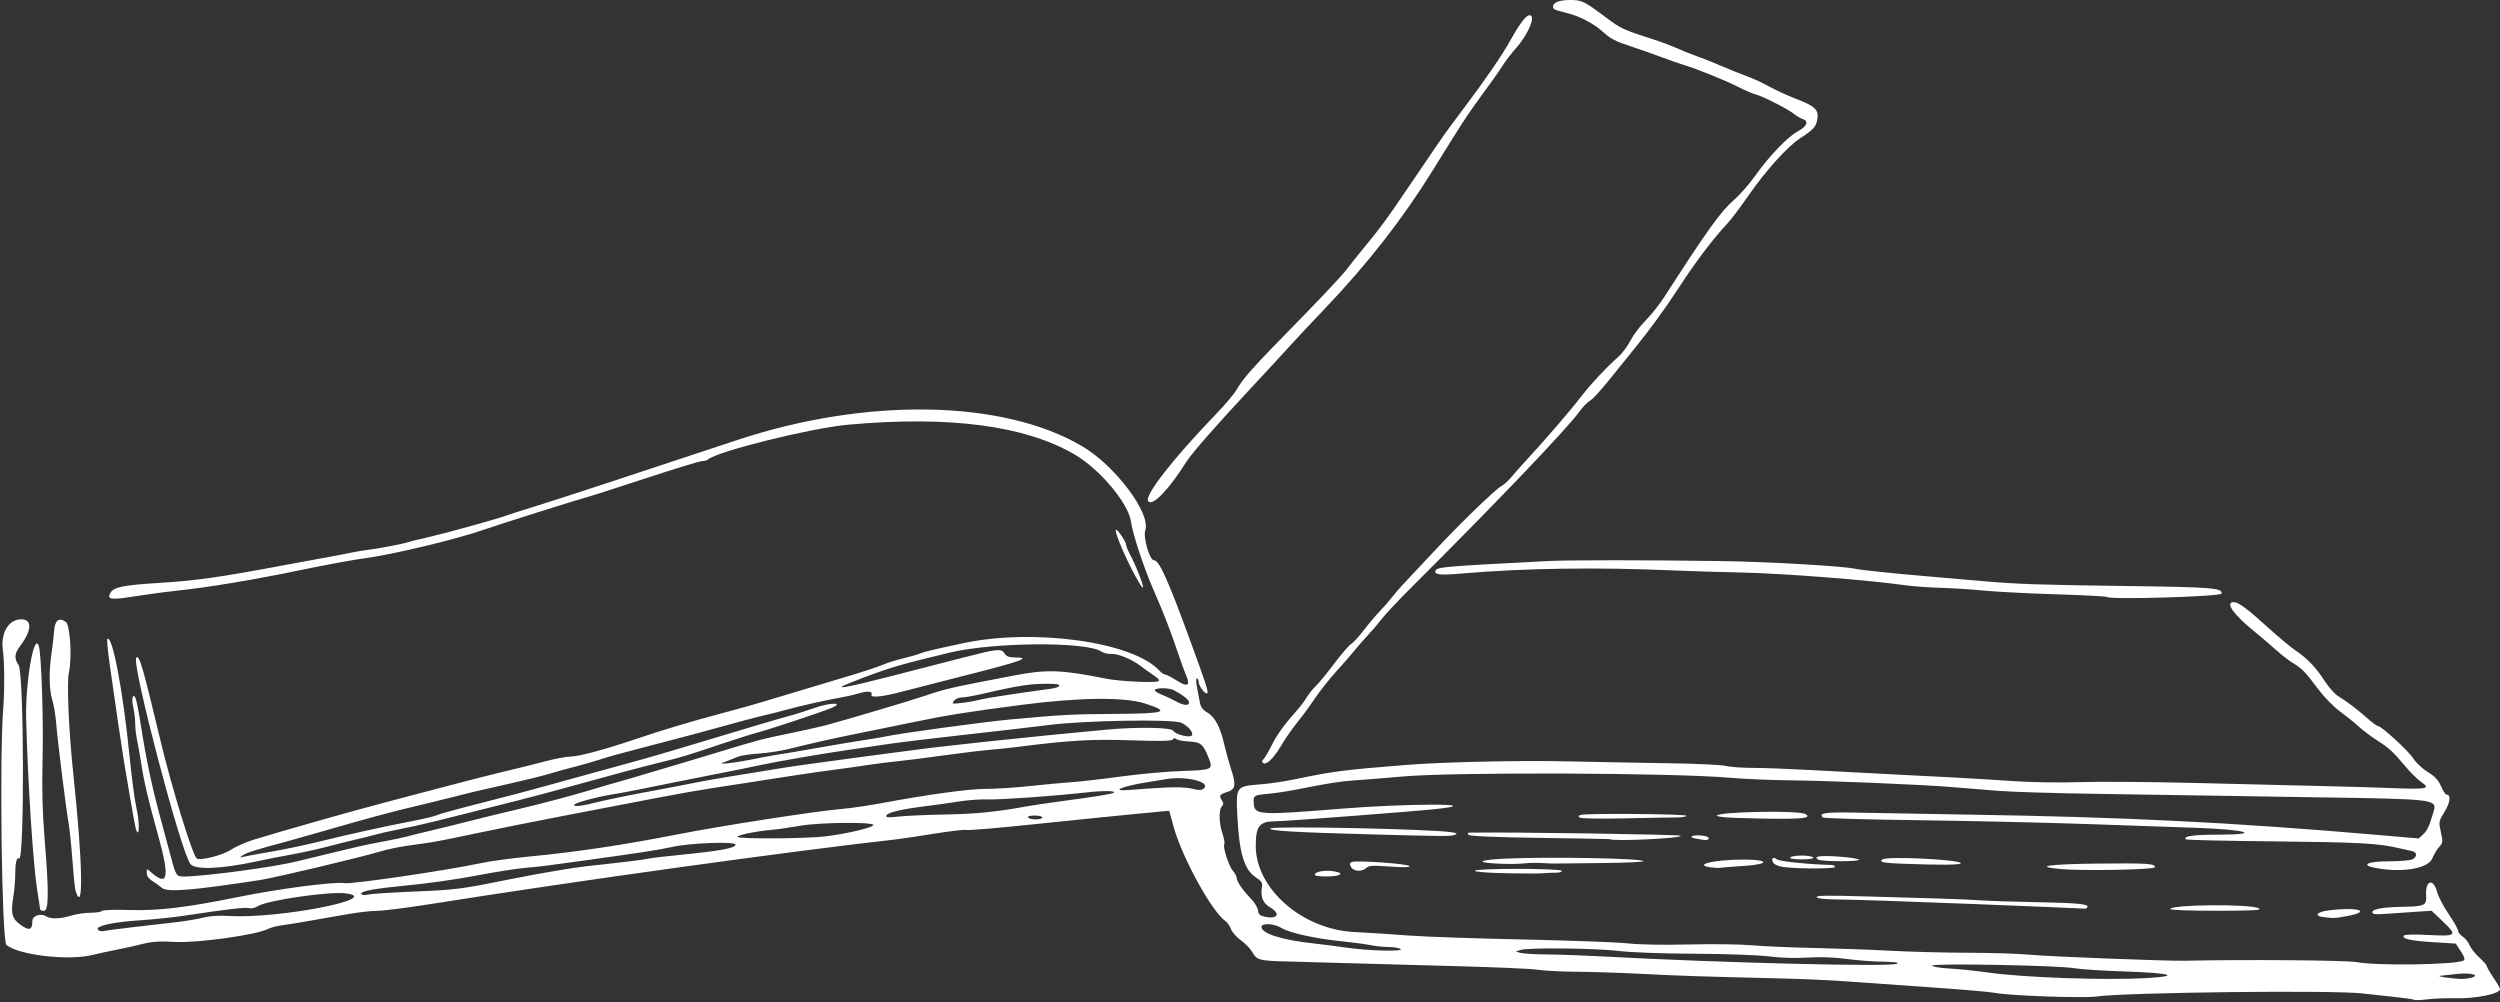 <svg width="1230" height="493" viewBox="0 0 1230 493" fill="none" xmlns="http://www.w3.org/2000/svg">
<rect x="0" y="0" width="1230" height="493" fill="#333333" stroke="none"/>
<path d="M1187.8 491.912C1187.54 491.649 1182.69 490.957 1177.02 490.374C1171.35 489.79 1164.81 489.077 1162.49 488.788C1148.69 487.071 1045.67 488.233 1031.56 490.265C1025.13 491.19 988.332 489.887 981.547 488.494C979.227 488.017 964.672 486.769 949.203 485.719C933.734 484.669 915.383 483.37 908.422 482.831C901.461 482.292 886.484 481.63 875.141 481.36C837.062 480.452 825.545 480.073 807.641 479.138C797.844 478.627 783.5 478.158 775.766 478.097C768.032 478.036 759.383 477.59 756.547 477.105C753.711 476.621 734.516 475.795 713.891 475.272C693.266 474.748 670.485 474.122 663.266 473.881C656.047 473.64 643.602 473.291 635.61 473.105C619.22 472.723 618.576 472.566 616.083 468.341C615.093 466.662 612.555 464.063 610.444 462.565C608.333 461.067 606.17 458.615 605.637 457.116C605.103 455.616 603.868 453.83 602.891 453.146C596.191 448.453 581.665 422.031 577.445 406.859L575.225 398.875L557.84 400.54C548.278 401.456 526.168 403.704 508.707 405.536C491.246 407.368 476.344 408.631 475.591 408.342C474.838 408.053 467.701 408.87 459.729 410.156C451.757 411.443 443.035 412.74 440.345 413.039C389.679 418.676 284.065 433.339 214.325 444.419C201.501 446.457 188.634 448.125 185.731 448.127C182.828 448.129 176.657 448.799 172.016 449.616C167.375 450.432 162.313 451.303 160.766 451.551C159.219 451.799 154.789 452.582 150.922 453.29C147.055 453.999 141.731 454.846 139.091 455.172C136.452 455.499 133.13 456.369 131.71 457.105C126.184 459.973 96.892 464.044 86.204 463.431C78.446 462.986 74.931 463.217 69.798 464.511C66.205 465.417 60.312 466.718 56.702 467.402C53.093 468.086 48.241 469.14 45.921 469.745C34.187 472.815 9.3 469.995 3.18 464.925C0.876 463.005 -0.339 372.775 1.61 348.285C2.31 339.495 2.222 325.335 1.436 320.035C0.177 311.565 4.193 304.695 10.407 304.695C15.926 304.695 15.734 310.116 9.945 317.768C7.086 321.546 6.876 324.019 9.142 327.221C11.847 331.042 12.093 424.03 9.394 422.362C8.187 421.615 7.502 424.427 7.494 430.162C7.49 433.084 7.049 438.176 6.513 441.477C5.195 449.601 5.911 452.112 10.439 455.25C14.509 458.07 15.894 457.52 15.925 453.071C15.942 450.541 20.006 449.168 22.63 450.807C24.968 452.267 29.547 452.142 35.072 450.465C37.603 449.697 41.903 449.069 44.626 449.069C47.35 449.069 49.822 448.675 50.119 448.193C50.433 447.685 56.264 447.489 64.002 447.725C77.828 448.148 91.942 446.459 116.719 441.415C137.15 437.256 164.564 433.676 169.572 434.512C173.097 435.1 219.607 428.28 236.25 424.735C241.149 423.691 252.117 422.184 260.625 421.386C282.805 419.305 307.07 415.683 332.813 410.612C354.25 406.389 402.199 398.948 413.907 398.027C418.032 397.703 426.891 396.418 433.595 395.172C457.194 390.786 476.811 388.111 485.302 388.121C490.023 388.127 499.515 387.52 506.396 386.772C513.278 386.024 522.493 385.165 526.876 384.863C531.259 384.561 542.438 383.283 551.72 382.023C561.002 380.763 574.446 379.546 581.598 379.319C596.636 378.842 596.932 378.694 594.615 372.795C591.994 366.122 590.729 365.077 584.955 364.813C582.177 364.686 579.401 364.165 578.786 363.655C578.037 363.034 577.448 363.085 577 363.811C576.507 364.609 571.116 364.719 556.526 364.231C537.078 363.581 526.394 364.202 500.627 367.481C496.759 367.973 490.432 368.637 486.565 368.956C482.697 369.275 472.362 370.535 463.596 371.755C454.83 372.974 444.916 374.223 441.565 374.53C438.213 374.837 431.674 375.67 427.034 376.382C422.393 377.094 414.8 378.157 410.159 378.745C402.656 379.695 381.878 382.811 366.097 385.352C363.003 385.85 356.042 386.918 350.628 387.726C345.213 388.533 333.401 390.611 324.378 392.343C315.354 394.076 294.472 398.086 277.972 401.256C261.472 404.425 241.011 408.528 232.503 410.373C223.995 412.218 214.503 414.089 211.409 414.532C208.315 414.974 202.83 415.764 199.221 416.288C195.611 416.812 189.916 418.063 186.565 419.068C176.888 421.97 135.189 431.864 127.971 432.971C94.517 438.101 82.404 439.076 79.693 436.857C78.402 435.801 76.189 434.214 74.774 433.331C73.132 432.306 72.2 430.91 72.196 429.47C72.19 427.325 72.275 427.293 73.948 428.807C82.602 436.638 83.652 432.107 77.947 411.564C72.804 393.064 70.954 385.174 69.379 375.004C68.78 371.137 67.9 366.204 67.424 364.042C66.948 361.88 66.548 358.294 66.535 356.074C66.522 353.853 66.092 350.216 65.579 347.991C64.6 343.745 65.268 340.858 66.656 343.338C67.083 344.101 68.306 350.378 69.374 357.287C71.765 372.756 75.011 388.157 78.742 401.723C80.302 407.395 82.428 415.307 83.468 419.305C86.466 430.84 86.699 431.254 90.207 431.255C100.165 431.257 135.11 426.581 146.246 423.757C150.113 422.777 157.918 420.88 163.59 419.544C169.261 418.207 175.379 416.755 177.184 416.317C178.988 415.88 184.262 414.82 188.903 413.961C193.543 413.103 198.606 412.033 200.153 411.583C201.699 411.133 207.606 409.674 213.278 408.341C218.949 407.008 226.755 405.082 230.622 404.062C234.489 403.041 245.88 400.261 255.934 397.882C265.989 395.504 280.543 391.666 288.278 389.352C296.012 387.039 303.606 384.82 305.153 384.421C306.699 384.022 312.395 382.353 317.809 380.712C323.223 379.071 330.606 376.878 334.215 375.839C337.824 374.8 345.418 372.524 351.09 370.782C372.151 364.312 374.809 363.6 387.713 360.968C394.965 359.489 403.192 357.661 405.994 356.905C417.445 353.815 447.278 344.951 455.36 342.237C465.792 338.733 466.972 338.465 499.214 332.284C515.021 329.254 522.441 329.523 544.214 333.914C550.521 335.187 567.543 336.052 569.732 335.212C570.785 334.808 570.212 334.026 567.531 332.207C565.538 330.854 562.617 328.763 561.04 327.561C556.797 324.324 549.861 321.5 546.738 321.738C545.23 321.853 542.99 321.295 541.761 320.498C534.183 315.584 488.7 315.939 467.262 321.08C441.632 327.226 436.098 328.906 418.202 335.971C408.953 339.622 415.546 338.567 437.827 332.83C449.934 329.714 466.356 325.483 474.32 323.428C490.889 319.154 492.664 318.989 494.275 321.568C495.108 322.903 496.461 323.443 498.97 323.443C508.014 323.443 503.2 325.178 472.963 332.816C461.104 335.812 448.236 339.109 444.369 340.143C434.063 342.897 428.089 343.501 428.772 341.72C429.426 340.016 426.662 339.854 421.863 341.314C420.061 341.862 416.478 342.678 413.9 343.128C406.844 344.358 393.051 347.454 386.712 349.231C383.618 350.098 379.399 351.177 377.337 351.629C373.6 352.447 361.773 355.577 351.087 358.575C345.225 360.219 339.895 361.637 318.743 367.175C301.008 371.818 301.141 371.781 294.368 373.931C291.016 374.994 285.743 376.497 282.649 377.27C279.555 378.044 274.071 379.566 270.461 380.653C266.852 381.741 257.57 384.035 249.836 385.753C235.113 389.022 231.771 389.817 217.961 393.34C213.32 394.524 206.57 396.171 202.961 397C194.364 398.974 178.234 403.338 160.773 408.413C153.039 410.661 144.39 413.119 141.554 413.875C126.356 417.926 121.219 419.528 119.523 420.747C117.724 422.039 117.742 422.07 119.992 421.501C121.281 421.174 127.398 420.047 133.586 418.996C139.773 417.944 149.882 415.833 156.049 414.304C170.599 410.698 188.965 406.638 202.492 404.038C208.421 402.899 214.076 401.546 215.057 401.032C216.038 400.518 225.741 397.846 236.619 395.094C247.497 392.342 259.984 389.071 264.366 387.827C268.748 386.582 280.35 383.384 290.147 380.721C313.368 374.407 322.601 371.798 335.147 368.004C364.553 359.11 385.003 353.059 390.459 351.636C392.006 351.232 396.683 349.715 400.854 348.264C408.67 345.544 415.589 345.55 409.208 348.271C404.818 350.143 377.865 359.106 372.646 360.429C370.068 361.082 361.63 363.753 353.896 366.363C338.006 371.726 335.184 372.578 325.302 374.995C315.758 377.329 302.926 380.759 281.708 386.649C271.911 389.368 260.099 392.522 255.458 393.657C250.818 394.792 238.794 397.828 228.739 400.403C218.684 402.978 207.716 405.654 204.364 406.35C201.013 407.046 195.989 408.085 193.199 408.658C190.41 409.231 186.403 410.174 184.293 410.752C182.184 411.33 178.138 412.334 175.302 412.981C172.466 413.629 166.137 415.215 161.24 416.505C156.341 417.795 148.326 419.555 143.428 420.416C138.529 421.277 130.725 422.807 126.084 423.817C108.878 427.562 96.158 428.075 93.709 425.124C89.06 419.514 64.535 326.094 67.057 323.574C68.556 322.074 70.041 327.171 79.039 364.696C84.415 387.118 94.366 419.65 96.639 422.237C97.946 423.724 109.517 420.871 113.694 418.032C115.872 416.551 121.029 414.301 125.155 413.03C139.242 408.692 174.539 398.687 189.843 394.695C193.452 393.754 200.413 391.912 205.312 390.604C222.754 385.944 244.333 380.414 251.718 378.711C255.843 377.76 263.226 375.911 268.124 374.602C273.022 373.294 278.768 372.217 280.893 372.21C284.805 372.196 297.653 368.75 312.187 363.816C324.956 359.481 340.757 354.736 354.375 351.146C361.335 349.311 370.406 346.784 374.531 345.531C381.304 343.473 393.094 339.934 420.469 331.742C425.625 330.199 431.742 328.133 434.063 327.151C436.383 326.17 441.023 324.712 444.375 323.912C447.726 323.112 451.478 322.029 452.712 321.505C454.776 320.628 458.327 319.781 473.906 316.451C508.814 308.99 557.646 315.84 570.457 329.995C571.397 331.034 572.651 331.883 573.243 331.883C573.836 331.883 576.359 333.176 578.85 334.756C584.32 338.225 585.799 337.435 583.559 332.241C582.696 330.24 581.017 325.649 579.828 322.039C576.446 311.768 572.412 301.313 567.815 290.901C562.894 279.757 557.348 263.043 556.448 256.641C555.177 247.603 541.174 230.91 528.75 223.624C504.424 209.357 467.068 204.446 417.19 208.956C398.953 210.605 352.7 222.103 348.331 226.074C347.842 226.519 346.511 226.883 345.375 226.883C344.239 226.883 331.773 230.686 317.672 235.333C303.571 239.98 290.347 244.22 288.284 244.755C283.716 245.941 245.474 258.026 237.66 260.753C224.516 265.341 193.151 272.844 179.535 274.659C173.56 275.456 160.657 277.825 148.596 280.341C125.224 285.215 101.987 289.082 86.722 290.639C82.081 291.112 73.01 292.334 66.566 293.355C54.461 295.273 52.535 295.015 54.303 291.713C55.812 288.892 60.544 287.896 77.347 286.861C96.596 285.676 107.475 284.139 140.628 277.922C150.168 276.133 160.504 274.226 163.598 273.683C166.691 273.14 170.91 272.322 172.973 271.866C175.035 271.41 178.832 270.782 181.41 270.471C186.572 269.847 198.707 267.508 200.743 266.745C201.454 266.478 205.621 265.453 210.004 264.467C218.857 262.474 243.084 255.779 248.91 253.715C250.972 252.985 258.355 250.625 265.316 248.471C275.739 245.245 311.389 233.541 362.347 216.614C426.209 195.4 493.357 196.548 532.387 219.52C548.743 229.148 566.369 252.645 563.471 260.959C562.319 264.264 565.612 275.634 567.721 275.634C570.288 275.634 574.404 284.703 585.168 314.072C593.453 336.677 594.652 340.364 593.949 341.067C593.089 341.927 589.74 337.446 589.714 335.401C589.703 334.499 589.328 333.76 588.882 333.76C588.429 333.76 588.416 335.522 588.854 337.745C589.284 339.936 589.913 343.3 590.25 345.221C590.711 347.849 591.633 349.166 593.978 350.55C597.776 352.791 600.358 357.635 602.318 366.197C603.133 369.755 604.664 375.293 605.721 378.502C608.216 386.078 607.872 388.334 604.036 389.575C600.021 390.872 599.665 391.365 601.089 393.646C602.047 395.179 602.06 395.831 601.154 396.738C599.566 398.326 599.717 405.032 601.456 410.154C602.253 412.502 602.659 414.823 602.358 415.311C601.509 416.684 604.551 426.123 606.606 428.492C607.616 429.657 608.443 431.219 608.443 431.963C608.443 433.657 611.644 438.281 615.608 442.312C617.274 444.007 618.77 446.523 618.931 447.904C619.167 449.919 619.855 450.541 622.423 451.062C628.713 452.339 630.191 449.537 624.88 446.403C621.381 444.339 620.163 441.437 620.845 436.789C621.212 434.286 620.801 433.593 617.754 431.576C612.156 427.872 609.688 419.629 608.783 401.608C608.042 386.863 608.061 386.836 620.323 385.886C624.536 385.56 631.919 384.473 636.729 383.472C656.264 379.407 660.86 378.813 691.881 376.346C709.757 374.924 747.335 374.073 770.162 374.574C785.115 374.902 808.107 375.328 821.256 375.52C834.404 375.712 846.85 376.299 848.912 376.824C850.974 377.349 857.092 377.789 862.506 377.802C867.92 377.815 879.944 378.257 889.225 378.784C898.506 379.312 915.381 380.197 926.725 380.75C957.169 382.236 972.683 383.101 990.475 384.305C999.7 384.929 1013.72 385.138 1023.76 384.801C1033.29 384.481 1059.66 384.695 1082.35 385.277C1105.04 385.859 1132.04 386.513 1142.35 386.731C1152.66 386.949 1168.13 387.401 1176.72 387.736C1194.14 388.414 1196.05 388.039 1191.37 384.86C1189.64 383.682 1186.14 380.247 1183.6 377.225C1177.36 369.806 1175.45 368.05 1169.45 364.218C1166.63 362.413 1162.55 359.322 1160.37 357.347C1158.19 355.373 1154 351.998 1151.05 349.848C1148.11 347.698 1143.41 342.882 1140.62 339.147C1134.26 330.622 1132.61 328.917 1128.13 326.224C1126.16 325.033 1122.41 322.128 1119.81 319.769C1117.21 317.41 1112.27 313.202 1108.84 310.418C1098.9 302.364 1094.62 296.261 1098.9 296.261C1101.4 296.261 1105.15 299.043 1116.57 309.37C1121.47 313.8 1127.35 318.675 1129.63 320.202C1135.21 323.933 1139.45 328.399 1143.85 335.199C1145.86 338.31 1148.88 341.656 1150.55 342.635C1154.32 344.831 1159.84 349.035 1165.06 353.677C1167.24 355.614 1169.45 357.199 1169.96 357.199C1171.65 357.199 1185.1 369.567 1187.44 373.284C1188.71 375.294 1191.89 378.254 1194.5 379.862C1198.03 382.032 1199.71 383.838 1201 386.867C1201.97 389.112 1203.16 390.949 1203.66 390.949C1205.98 390.949 1205.56 394.794 1202.73 399.391C1199.8 404.144 1199.77 404.337 1200.9 409.394C1201.97 414.174 1201.91 414.701 1200.14 416.591C1199.08 417.713 1197.52 420.312 1196.67 422.368C1194.55 427.449 1181.41 429.556 1168.25 426.925C1161.22 425.52 1165.1 423.761 1175.23 423.761C1180.67 423.761 1185.95 423.324 1186.94 422.79C1189.4 421.476 1189.24 419.2 1186.65 418.708C1185.49 418.487 1182.43 417.81 1179.85 417.204C1170.07 414.905 1159.87 414.364 1118.57 413.955C1095.17 413.723 1075.78 413.281 1075.47 412.971C1073.9 411.4 1079 410.663 1091.55 410.65C1113.48 410.628 1105.29 408.136 1080.48 407.284C1075.32 407.107 1052.75 406.321 1030.32 405.539C1007.89 404.756 968.866 403.856 943.6 403.538C918.334 403.22 897.298 402.615 896.854 402.192C894.437 399.897 898.012 399.468 916.214 399.869C926.636 400.098 949.718 400.506 967.507 400.776C1043.92 401.935 1097.87 404.591 1168.54 410.676L1190.03 412.526L1192.13 410.551C1194.27 408.548 1195.09 406.784 1197.24 399.616C1199.18 393.178 1198.94 393.148 1140.01 392.284C1113.97 391.902 1087.82 391.485 1081.89 391.357C1075.96 391.23 1054.02 390.887 1033.14 390.595C1012.25 390.303 989.896 389.64 983.45 389.122C977.004 388.603 966.669 387.762 960.481 387.253C945.032 385.981 901.33 384.162 880.325 383.917C870.786 383.805 857.708 383.245 851.263 382.671C823.627 380.212 715.363 379.789 690.013 382.042C682.021 382.752 671.685 383.587 667.044 383.897C659.204 384.42 654.62 385.142 636.815 388.657C633.079 389.394 627.068 390.272 623.456 390.608C616.781 391.228 616.525 391.424 616.875 395.636C617.317 400.959 620.025 401.107 659.075 397.943C692.666 395.221 731.465 395.217 707.591 397.937C697.644 399.071 632.289 404.074 627.248 404.088C619.672 404.109 617.825 406.475 617.825 416.158C617.825 437.229 640.558 457.182 666.106 458.537C674.356 458.974 686.801 459.776 693.762 460.319C700.723 460.863 725.614 461.717 749.074 462.217C772.535 462.718 795.949 463.592 801.105 464.16C806.758 464.783 818.598 464.987 830.93 464.675C842.177 464.39 856.059 464.568 861.777 465.07C867.496 465.571 881.286 466.171 892.421 466.403C903.556 466.634 920.472 467.248 930.011 467.766C939.55 468.284 956.847 468.73 968.449 468.758C980.051 468.786 993.761 469.229 998.918 469.743C1007.56 470.602 1066.24 472.875 1074.86 472.683C1104.13 472.032 1154.62 472.435 1159.49 473.359C1169.54 475.269 1208.7 474.677 1212.12 472.562C1212.91 472.073 1212.51 470.786 1210.73 468.061L1208.23 464.245L1197.32 463.57C1186.01 462.87 1181.68 461.919 1182.65 460.347C1183.01 459.777 1187.59 459.651 1194.76 460.014C1208.77 460.724 1209.19 460.333 1201.91 453.39L1196.35 448.085L1188.57 448.602C1184.29 448.887 1177.74 449.338 1174 449.605C1168.55 449.993 1167.2 449.827 1167.2 448.771C1167.2 447.259 1172.53 446.321 1182.1 446.15C1193.06 445.954 1193.96 445.513 1193.65 440.514C1193.18 432.981 1197.25 431.881 1199.12 439.035C1199.68 441.205 1202.23 446.028 1204.77 449.755C1207.31 453.481 1209.39 457.163 1209.39 457.936C1209.39 458.71 1210.4 460.006 1211.64 460.817C1212.87 461.627 1214.4 463.531 1215.03 465.047C1215.66 466.563 1217.81 469.284 1219.81 471.092C1221.81 472.901 1223.45 474.762 1223.45 475.227C1223.45 475.692 1224.93 478.267 1226.73 480.949C1228.54 483.631 1230.01 486.189 1230.01 486.635C1230.01 489.001 1217.68 491.47 1207.51 491.14C1203.65 491.015 1197.74 491.247 1194.39 491.657C1191.04 492.067 1188.08 492.187 1187.83 491.925L1187.8 491.912ZM1055.51 481.258C1073.4 480.296 1068.57 478.71 1045.49 477.966C1034.82 477.622 1023.55 476.894 1020.46 476.349C1012.61 474.966 950.615 473.832 950.615 475.071C950.615 475.613 954.361 476.24 959.287 476.522C964.057 476.796 972.81 477.711 978.74 478.555C995.51 480.943 1035.31 482.344 1055.51 481.258L1055.51 481.258ZM1215.93 481.028C1220.58 479.723 1215.47 478.441 1208.65 479.2C1205.18 479.586 1201.49 479.99 1200.46 480.097C1198.3 480.322 1206.56 481.552 1210.77 481.632C1212.32 481.662 1214.64 481.39 1215.93 481.028ZM933.35 474.139C934.07 473.419 933.087 473.317 922.491 473.013C919.14 472.917 912.389 472.315 907.491 471.676C902.007 470.96 894.983 470.75 889.21 471.13C883.403 471.513 876.267 471.296 870.46 470.561C865.102 469.882 849.436 469.319 833.898 469.246C817.74 469.17 802.527 468.608 796.398 467.861C785.142 466.488 751.802 466.155 748.087 467.379L745.773 468.141L748.117 468.82C749.406 469.193 755.403 469.541 761.445 469.592C767.486 469.644 779.721 470.085 788.633 470.574C845.764 473.707 931.663 475.823 933.353 474.139L933.35 474.139ZM689.09 466.879C688.317 466.379 685.575 465.945 682.997 465.915C680.418 465.884 676.411 465.464 674.09 464.981C671.77 464.497 665.449 463.654 660.043 463.107C647.241 461.811 634.389 458.972 630.533 456.589C626.86 454.318 620.653 453.996 620.653 456.076C620.653 459.28 630.695 462.475 645.965 464.129C650.348 464.603 657.942 465.576 662.84 466.291C673.485 467.845 691.198 468.241 689.09 466.879ZM65.65 456.139C72.611 455.335 82.144 454.235 86.834 453.695C91.525 453.155 97.51 452.146 100.135 451.453C103.192 450.647 107.712 450.362 112.701 450.662C136.842 452.111 189.056 442.006 170.17 439.539C162.03 438.476 131.222 442.959 126.812 445.848C125.515 446.698 123.647 447.111 122.507 446.8C120.607 446.281 112.274 447.255 90.4 450.553C85.192 451.338 75.489 452.345 68.838 452.791C58.334 453.495 51.036 454.738 48.525 456.252C47.089 457.118 49.032 458.57 50.986 458.091C52.09 457.821 58.689 456.942 65.649 456.138L65.65 456.139ZM204.4 438.613C224.457 437.774 226.747 437.478 250.986 432.59C265.007 429.763 282.093 426.855 288.955 426.128C305.275 424.4 317.958 422.837 319.713 422.339C320.487 422.119 327.659 421.29 335.651 420.496C354.177 418.657 361.901 417.213 361.901 415.589C361.901 413.887 339.572 414.7 330.495 416.733C324.403 418.098 316.594 419.307 288.776 423.193C269.074 425.946 264.925 426.463 257.838 427.048C253.971 427.367 243.424 429.046 234.4 430.778C225.377 432.51 210.822 434.608 202.056 435.44C184.257 437.13 176.929 438.466 177.793 439.863C178.114 440.382 179.464 440.507 180.838 440.145C182.196 439.787 192.798 439.098 204.4 438.613ZM405.99 411.514C417.338 410.113 430.715 406.869 429.627 405.781C428.17 404.323 402.626 404.665 393.778 406.261C389.396 407.051 383.067 407.952 379.716 408.264C371.594 409.019 362.841 410.828 362.841 411.75C362.841 412.843 396.725 412.658 405.991 411.514L405.99 411.514ZM512.83 402.194C512.83 401.678 511.118 401.256 509.025 401.256C506.727 401.256 505.449 401.627 505.799 402.194C506.118 402.709 507.83 403.131 509.604 403.131C511.379 403.131 512.83 402.709 512.83 402.194ZM465.448 400.725C480.432 400.454 490.461 399.433 505.798 396.616C508.376 396.143 515.548 395.083 521.736 394.261C537.365 392.184 545.865 390.845 547.517 390.199C550.424 389.062 543.095 388.887 534.392 389.884C519.279 391.617 492.051 393.532 485.642 393.312C482.291 393.197 476.174 393.642 472.048 394.3C467.923 394.958 460.751 395.965 456.11 396.538C443.764 398.061 436.621 399.724 436.133 401.188C435.781 402.245 436.869 402.347 442.157 401.753C445.707 401.355 456.187 400.892 465.448 400.725ZM291.518 395.205C296.607 393.877 313.125 390.478 321.58 389.019C323.901 388.619 329.174 387.617 333.299 386.793C344.101 384.635 350.401 383.462 356.268 382.515C374.776 379.528 380.76 378.553 385.33 377.782C388.166 377.303 395.338 376.269 401.268 375.485C407.198 374.701 415.002 373.634 418.612 373.115C422.222 372.596 428.55 371.753 432.674 371.243C436.799 370.733 444.815 369.684 450.486 368.911C465.402 366.88 509.32 362.236 543.81 359.044C559.877 357.557 576.318 357.828 577.308 359.597C578.262 361.301 585.113 363.096 586.265 361.943C587.51 360.698 584.855 357.328 581.3 355.641C577.213 353.701 533.117 354.441 515.642 356.742C509.712 357.522 491.572 359.629 475.33 361.423C459.088 363.217 441.58 365.339 436.424 366.139C431.268 366.94 423.041 368.157 418.143 368.845C406.175 370.525 381.609 374.753 374.081 376.427C370.729 377.173 361.237 379.096 352.987 380.7C344.737 382.304 336.089 384.022 333.768 384.518C331.448 385.014 327.44 385.821 324.862 386.312C322.284 386.802 317.01 387.862 313.143 388.666C309.276 389.471 303.791 390.481 300.955 390.912C294.408 391.906 283.885 394.703 282.721 395.759C281.348 397.003 285.67 396.731 291.518 395.205ZM572.098 387.532C578.564 387.159 583.693 387.343 586.489 388.047C589.842 388.891 591.143 388.883 592.193 388.012C596.064 384.799 583.73 381.661 573.771 383.325C570.419 383.884 566.411 384.543 564.864 384.787C551.845 386.847 545.666 389.516 555.958 388.634C559.31 388.347 566.572 387.851 572.098 387.532ZM370.328 373.562C374.196 372.737 379.68 371.721 382.516 371.303C385.352 370.886 394 369.421 401.735 368.048C409.47 366.674 419.805 364.941 424.704 364.196C429.603 363.451 434.511 362.629 435.611 362.368C441.492 360.974 483.544 355.229 496.891 353.995C522.527 351.625 527.432 351.367 549.391 351.227C573.532 351.074 575.967 350.197 563.453 346.165C553.15 342.845 531.378 343.075 502.515 346.808C476.629 350.156 465.218 351.981 449.077 355.355C439.022 357.457 426.577 359.999 421.421 361.004C411.448 362.949 399.63 365.605 388.14 368.482C384.273 369.451 377.655 370.467 373.433 370.74C369.212 371.013 364.571 371.714 363.121 372.297C357.852 374.417 356.709 374.872 355.328 375.4C352.805 376.364 363.123 375.1 370.328 373.562ZM482.828 344.09C485.701 343.361 503.719 340.612 516.812 338.904C521.87 338.244 522.821 336.605 518.219 336.479C507.909 336.197 502.506 336.951 483.766 341.287C479.383 342.302 474.721 343.13 473.406 343.128C471.17 343.125 468.766 344.604 468.766 345.983C468.766 346.632 477.383 345.472 482.828 344.09ZM585.018 345.58C585.018 344.322 582.262 342.103 577.591 339.601C575.14 338.288 568.143 338.295 568.143 339.61C568.143 340.051 569.725 341.039 571.659 341.805C573.593 342.572 576.651 344.017 578.456 345.017C582.327 347.163 585.018 347.394 585.018 345.58ZM1143.01 451.2C1138.48 450.642 1139.82 448.712 1145.25 447.981C1159.53 446.058 1167.6 448.294 1154.94 450.667C1148.75 451.828 1148.27 451.849 1143.01 451.2ZM19.708 447.35C19.708 446.926 19.096 442.812 18.347 438.21C16.32 425.742 13.664 384.889 12.866 353.904C12.401 335.848 16.789 310.534 19.115 317.851C20.341 321.708 21.416 353.704 20.956 372.654C20.575 388.332 20.845 399.262 21.945 412.707C24.111 439.168 24.019 448.123 21.583 448.123C20.552 448.123 19.708 447.775 19.708 447.35ZM1067.81 447.269C1067.81 444.982 1107.68 444.67 1111.4 446.928C1112.91 447.84 1108.78 448.071 1090.54 448.094C1077.49 448.111 1067.81 447.759 1067.81 447.269ZM971.258 444.789C941.61 443.612 912.209 442.616 905.923 442.576C898.332 442.527 894.268 442.137 893.821 441.414C893.313 440.592 898.869 440.49 916.5 440.998C929.343 441.367 946.18 441.851 953.914 442.073C961.649 442.295 970.93 442.7 974.539 442.972C978.149 443.243 990.422 443.646 1001.82 443.867C1022.6 444.27 1027.94 444.797 1026.98 446.352C1026.69 446.813 1026.17 447.131 1025.81 447.06C1025.46 446.988 1000.91 445.966 971.258 444.789ZM37.108 437.999C36.835 437.119 36.174 430.499 35.638 423.279C35.103 416.059 34.254 407.839 33.752 404.999C32.467 397.736 28.365 364.76 27.631 355.78C27.293 351.655 26.424 346.473 25.7 344.263C24.155 339.549 24.03 330.309 25.387 321.093C25.918 317.484 26.468 312.703 26.609 310.469C26.943 305.193 29.048 303.561 32.38 305.998C34.537 307.575 35.519 323.813 33.888 330.919C32.784 335.727 33.856 360.067 36.097 381.094C40.725 424.502 41.198 451.132 37.108 437.999ZM646.888 430.409C646.888 428.581 653.304 427.793 657.983 429.046C659.618 429.483 659.855 429.832 658.921 430.425C657.248 431.485 646.888 431.472 646.888 430.409ZM740.872 429.638C731.813 429.452 725.638 428.954 725.638 428.411C725.638 427.156 767.518 427.178 768.294 428.434C768.643 428.998 767.406 429.371 765.186 429.371C763.157 429.371 760.285 429.502 758.802 429.661C757.32 429.82 749.252 429.81 740.872 429.638ZM664.693 426.545C663.891 425.047 663.993 424.537 665.187 424.079C667.527 423.181 693.106 425.024 693.464 426.116C693.678 426.767 690.528 426.839 683.78 426.339C675.435 425.721 673.521 425.833 672.213 427.016C669.951 429.063 665.905 428.81 664.693 426.545ZM1014.14 427.584C999.953 426.34 1007.73 425.149 1031.74 424.889C1056.57 424.621 1060.73 424.89 1060.12 426.728C1059.73 427.892 1025.02 428.537 1014.14 427.584ZM842.123 426.806C833.941 425.824 839.947 423.616 852.371 423.039C869.042 422.264 873.75 424.985 857.592 426.056C852.307 426.406 847.35 426.801 846.576 426.932C845.802 427.064 843.799 427.007 842.123 426.806ZM877.609 426.592C875.173 426.296 873.077 425.437 872.486 424.495C871.179 422.408 872.372 421.265 874.24 422.815C875.429 423.801 889.757 425.27 901.186 425.577C902.088 425.602 902.826 426.034 902.826 426.539C902.826 427.489 885.277 427.526 877.609 426.592ZM737.829 424.953C725.412 424.403 726.985 423.069 740.784 422.445C762.479 421.465 807.703 422.286 808.561 423.676C808.815 424.087 800.07 424.503 789.126 424.6C778.183 424.698 767.753 424.813 765.948 424.858C764.143 424.902 760.768 424.789 758.448 424.606C756.128 424.424 752.331 424.506 750.011 424.79C747.69 425.074 742.209 425.147 737.829 424.953ZM935.639 424.944C926.384 424.601 924.18 424.097 926.278 422.801C928.971 421.136 964.701 422.927 964.701 424.726C964.701 425.575 954.69 425.651 935.639 424.944ZM894.523 422.912C891.959 421.287 895.431 420.791 904.75 421.452C909.902 421.817 914.344 422.483 914.621 422.931C915.275 423.989 896.194 423.971 894.523 422.912ZM880.823 421.872C881.142 421.356 883.673 420.934 886.448 420.934C889.223 420.934 891.755 421.356 892.073 421.872C892.437 422.461 890.346 422.809 886.448 422.809C882.551 422.809 880.459 422.461 880.823 421.872ZM791.918 412.85C791.832 412.786 776.426 412.512 757.683 412.241C734.762 411.91 723.268 411.41 722.574 410.716C721.823 409.965 722.04 409.675 723.371 409.651C742.202 409.307 826.181 410.551 826.841 411.184C828.151 412.444 793.614 414.092 791.92 412.85L791.918 412.85ZM834.417 412.595C829.587 411.722 833.41 410.439 838.442 411.243C841.626 411.752 841.368 413.638 838.167 413.245C837.909 413.213 836.222 412.921 834.417 412.595ZM675.037 410.525C636.753 409.494 624.292 408.766 625.011 407.602C625.819 406.295 701.29 407.807 713.475 409.375C716.818 409.805 717.305 410.074 715.819 410.674C713.676 411.538 712.507 411.534 675.037 410.525ZM67.387 409.205C66.666 408.103 66.086 404.958 60.905 374.059C59.885 367.973 56.18 342.752 53.91 326.441C53.028 320.102 52.536 314.687 52.816 314.408C55.238 311.986 60.564 340.055 63.704 371.782C64.728 382.131 66.249 393.604 67.084 397.277C68.525 403.612 68.719 411.241 67.388 409.206L67.387 409.205ZM777.337 402.275C776.3 401.615 776.393 401.347 777.806 400.93C780.749 400.061 829.727 400.461 829.727 401.354C829.727 401.81 827.512 402.18 824.805 402.176C822.098 402.171 810.602 402.377 799.258 402.633C787.914 402.889 778.05 402.728 777.337 402.275ZM853.867 402.395C848.84 402.241 844.727 401.759 844.727 401.322C844.727 399.369 884.648 398.594 888.17 400.479C892.642 402.872 884.469 403.329 853.867 402.395ZM621.147 375.015C620.865 374.557 621.054 373.923 621.568 373.605C622.082 373.288 623.859 370.304 625.515 366.976C628.287 361.406 631.846 356.483 638.355 349.21C639.74 347.663 641.784 344.913 642.897 343.1C644.011 341.286 646.046 338.755 647.42 337.475C648.793 336.195 652.858 331.243 656.453 326.472C660.048 321.7 663.779 317.373 664.745 316.856C665.711 316.339 668.519 313.282 670.985 310.063C673.451 306.844 677.101 302.522 679.095 300.46C681.09 298.397 683.841 295.239 685.208 293.442C686.576 291.644 688.961 288.881 690.508 287.301C692.054 285.722 698.586 278.755 705.023 271.819C717.845 258.003 735.711 240.7 738.938 238.973C740.064 238.371 742.069 236.56 743.394 234.95C744.72 233.339 747.754 229.912 750.137 227.334C760.357 216.278 772.665 201.988 778.398 194.522C782.878 188.688 790.271 180.82 796.253 175.52C798.156 173.835 800.83 170.249 802.197 167.551C803.563 164.854 806.902 160.425 809.617 157.71C812.331 154.995 816.516 149.721 818.916 145.991C839.813 113.511 846.565 104.091 852.899 98.582C855.88 95.988 860.64 90.591 863.476 86.588C870.461 76.728 879.584 67.221 884.627 64.545C889.024 62.212 890.07 59.586 886.99 58.609C886.002 58.295 884.071 57.156 882.7 56.078C879.472 53.539 867.156 47.281 863.763 46.456C862.316 46.104 858.389 44.41 855.038 42.691C848.945 39.567 834.501 33.733 828.624 32.023C826.91 31.524 821.921 29.777 817.538 28.141C813.155 26.505 806.528 24.166 802.811 22.945C794.412 20.183 792.637 19.257 788.275 15.357C784.112 11.635 777.354 8.086 771.585 6.592C764.444 4.744 764.101 4.59 764.101 3.242C764.101 1.19 767.281 -0.01 772.711 -0.006C778.258 -0.002 779.658 0.691 790.239 8.673C797.274 13.98 798.942 14.758 812.607 19.108C816.856 20.461 822.551 22.58 825.263 23.816C827.975 25.052 832.092 26.701 834.413 27.481C836.733 28.261 842.217 30.443 846.601 32.331C850.983 34.219 856.848 36.573 859.632 37.562C862.416 38.552 867.267 40.796 870.413 42.55C873.558 44.304 879.554 47.056 883.738 48.665C893.105 52.268 894.872 53.991 894.095 58.775C893.51 62.378 892.229 63.776 885.506 68.148C879.53 72.035 868.766 83.941 860.675 95.616C856.566 101.546 851.812 107.874 850.111 109.678C843.078 117.143 834.273 128.762 825.975 141.527C819.28 151.828 811.546 162.447 803.981 171.728C800.908 175.499 795.247 182.51 791.401 187.309C787.556 192.108 783.448 196.538 782.273 197.153C781.098 197.769 778.743 200.209 777.04 202.575C771.08 210.858 734.818 248.788 694.666 288.739C688.188 295.185 681.441 302.357 679.673 304.677C677.905 306.998 675.035 310.373 673.295 312.177C671.554 313.982 668.604 317.357 666.737 319.677C664.871 321.998 660.648 326.849 657.351 330.458C654.055 334.068 649.228 340.185 646.625 344.052C644.022 347.92 640.213 353.089 638.16 355.539C636.107 357.99 632.491 363.227 630.123 367.176C626.128 373.842 622.422 377.078 621.146 375.013L621.147 375.015ZM1036.58 293.715C1036.26 293.394 1024.92 292.795 1011.38 292.384C997.838 291.973 981.909 291.152 975.979 290.56C970.05 289.968 960.557 289.362 954.885 289.214C949.213 289.065 941.197 288.473 937.073 287.897C918.526 285.309 877.028 282.104 856.448 281.669C846.136 281.451 831.581 281.006 824.104 280.679C785.489 278.989 750.195 279.499 718.884 282.197C708.626 283.081 705.63 282.772 706.256 280.895C706.904 278.951 709.372 278.735 761.766 276.029C771.767 275.512 810.438 275.521 847.078 276.049C869.965 276.379 906.841 278.509 912.864 279.85C915.72 280.485 930.603 282.039 948.797 283.602C957.305 284.333 968.906 285.341 974.578 285.844C991.893 287.378 1002.92 287.758 1046.65 288.327C1088.38 288.871 1093.59 289.289 1093.01 292.048C1092.69 293.519 1038 295.135 1036.58 293.715L1036.58 293.715ZM560.977 287.57C555.652 279.091 547.544 260.602 549.163 260.628C550.079 260.642 554.103 266.806 554.103 268.193C554.103 268.765 554.697 270.353 555.424 271.721C560.282 280.873 564.711 293.515 560.977 287.57ZM564.861 246.517C563.089 243.649 577.22 225.585 598.567 203.43C602.79 199.047 607.187 193.824 608.338 191.825C611.71 185.968 616.186 180.978 638.184 158.546C649.624 146.881 660.565 135.227 662.498 132.649C664.431 130.07 668.359 125.134 671.229 121.68C678.944 112.392 682.517 107.528 692.551 92.656C697.54 85.261 703.34 76.73 705.44 73.698C707.54 70.665 709.867 67.29 710.611 66.198C711.354 65.105 715.573 59.405 719.986 53.532C730.826 39.166 739.126 27.056 743.206 19.69C747.746 11.514 750.816 7.502 752.556 7.502C755.805 7.502 751.996 16.804 745.982 23.555C743.858 25.938 740.937 29.735 739.49 31.992C738.042 34.249 735.722 37.627 734.333 39.498C732.945 41.37 729.277 46.43 726.184 50.743C720.964 58.02 718.539 61.79 705.151 83.439C690.413 107.272 673.09 129.525 652.239 151.408C644.378 159.658 636.074 168.517 633.784 171.096C631.494 173.675 623.293 182.562 615.559 190.846C598.692 208.913 586.243 223.113 583.684 227.203C575.086 240.947 566.76 249.518 564.911 246.526L564.861 246.517Z" fill="white"/>
</svg>
